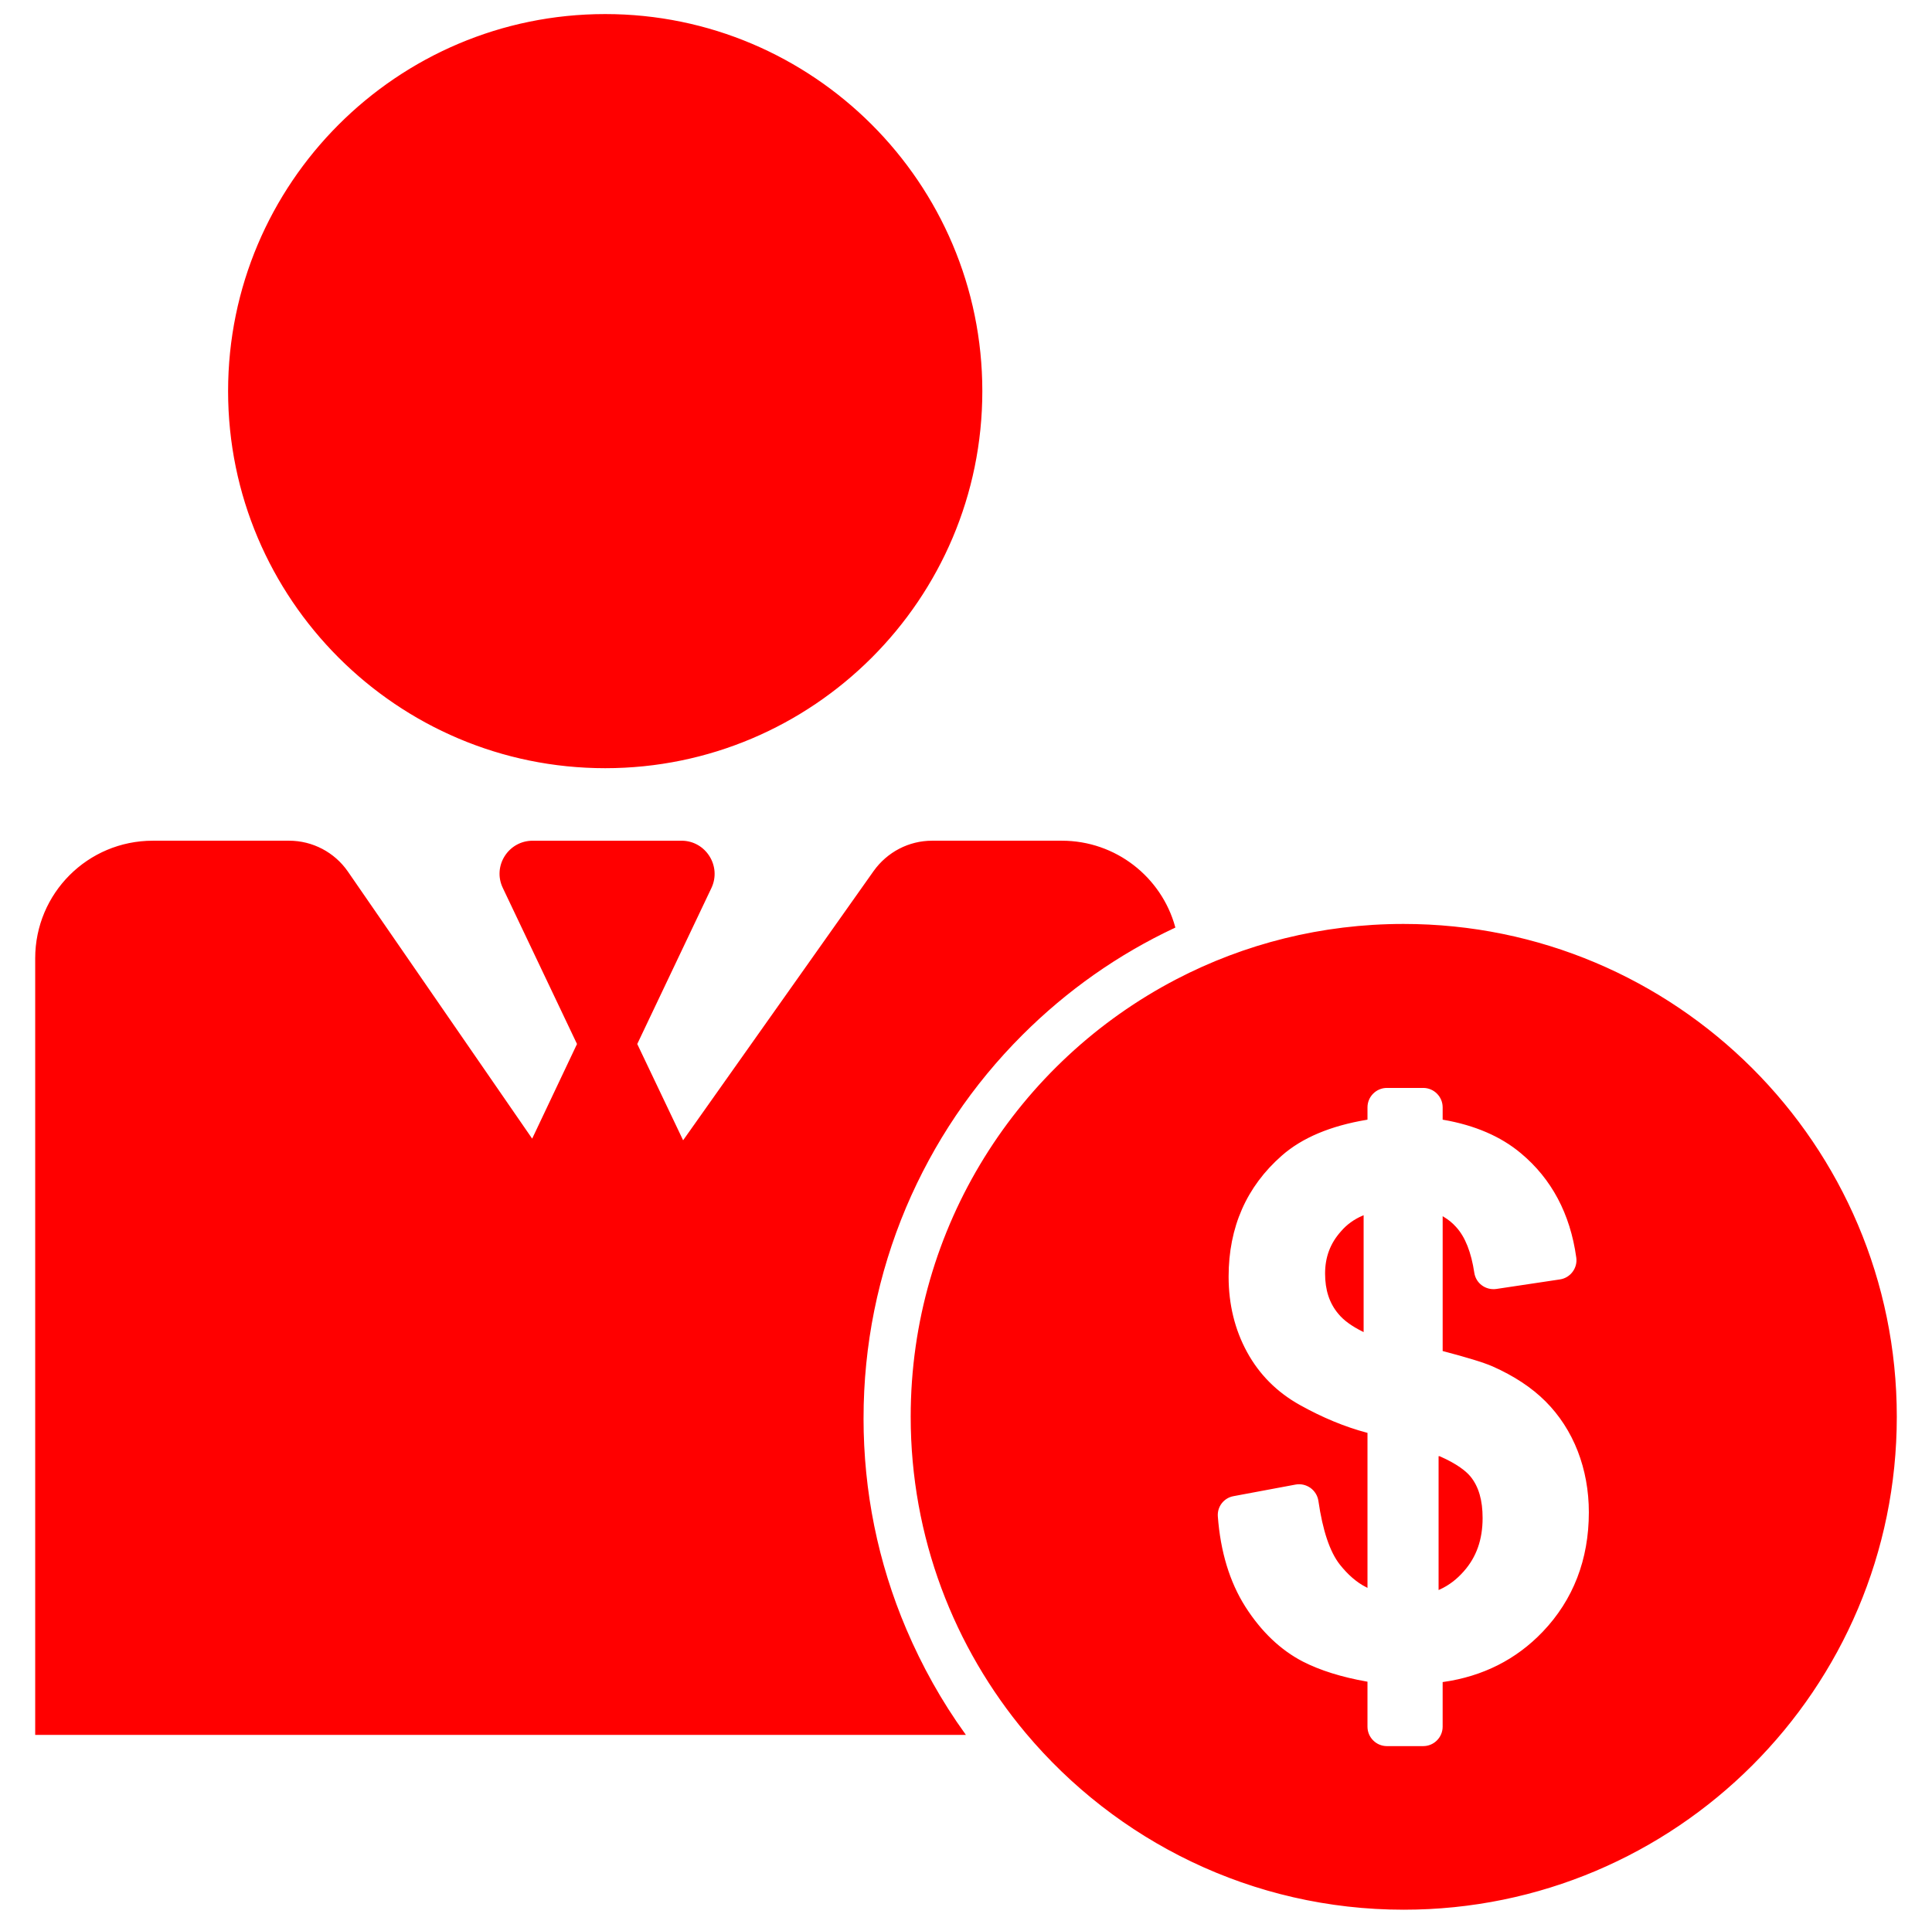 <?xml version="1.0" encoding="UTF-8"?>
<!DOCTYPE svg PUBLIC "-//W3C//DTD SVG 1.0//EN" "http://www.w3.org/TR/2001/REC-SVG-20010904/DTD/svg10.dtd">
<!-- Creator: CorelDRAW 2018 (64 Bit) -->
<svg xmlns="http://www.w3.org/2000/svg" xml:space="preserve" width="8.5in" height="8.465in" version="1.0" style="shape-rendering:geometricPrecision; text-rendering:geometricPrecision; image-rendering:optimizeQuality; fill-rule:evenodd; clip-rule:evenodd"
viewBox="0 0 8500 8464.57"
 xmlns:xlink="http://www.w3.org/1999/xlink">
 <defs>
  <style type="text/css">
   <![CDATA[
    .str0 {stroke:red;stroke-width:7.87;stroke-miterlimit:2.613}
    .fil0 {fill:red}
   ]]>
  </style>
 </defs>
 <g id="Capa_x0020_1">
  <g id="_2639966691712">
   <path class="fil0 str0" d="M6333.11 6411.41l0 578.83c39.3,-17.87 74.14,-44.67 104.51,-79.48 54.49,-61.63 81.29,-137.56 81.29,-231.36 0,-77.72 -16.97,-136.68 -52.7,-180.45 -18.76,-22.34 -56.27,-53.61 -133.09,-87.54z"/>
   <path class="fil0 str0" d="M3795.32 6240.8c0,-322.49 63.43,-635.13 187.59,-929.91 120.59,-284.05 292.1,-539.52 511.85,-759.28 196.52,-196.52 422.52,-355.51 671.73,-472.53 -59.84,-217.07 -259.05,-376.07 -494.86,-376.07l-570.8 -0c-100.94,0 -194.73,49.13 -253.68,131.31l-842.37 1190.73 -205.45 -431.44 326.94 -687.81c44.67,-93.8 -24.12,-202.77 -127.74,-202.77l-654.77 -0c-104.51,0 -173.3,108.98 -127.74,202.77l326.94 687.81 -200.98 424.3 -814.69 -1180.9c-58.06,-83.96 -153.64,-133.99 -255.48,-133.99l-599.39 0c-284.06,0 -513.63,229.57 -513.63,513.63l0 3413.2 4083.15 0c-102.72,-142.93 -188.48,-296.57 -258.15,-460.04 -125.07,-293.89 -188.49,-607.42 -188.49,-929z"/>
   <path class="fil0 str0" d="M2662.66 65.61c-912.93,0 -1655.23,742.31 -1655.23,1655.23 0,912.93 742.31,1655.23 1655.23,1655.23 912.93,0 1655.23,-742.31 1655.23,-1655.23 0,-912.93 -742.31,-1655.23 -1655.23,-1655.23z"/>
   <path class="fil0 str0" d="M6175 4069.25c-359.99,0 -699.43,87.54 -997.78,242.98 -693.18,360.88 -1166.61,1086.22 -1166.61,1921.43 0,528.81 190.27,1013.86 505.59,1389.93 397.51,473.43 993.32,775.37 1659.7,775.37 1195.2,0 2165.29,-969.2 2165.29,-2165.29 0,-1196.09 -970.99,-2164.41 -2166.19,-2164.41zm614.57 3113.95c-117.02,122.37 -264.41,196.52 -438.6,221.52l0 192.94c0,49.13 -40.2,89.33 -89.33,89.33l-159.89 0c-49.13,0 -89.33,-40.2 -89.33,-89.33l0 -194.73c-110.76,-19.66 -205.45,-49.13 -282.28,-88.43 -98.26,-50.91 -184.02,-132.21 -254.58,-242.96 -69.68,-109.88 -109.87,-243.87 -121.49,-398.42 -3.56,-45.56 27.7,-85.76 72.36,-93.8l272.45 -50.91c24.12,-4.46 48.23,0.89 68.78,15.18 19.64,14.31 33.04,35.73 36.63,59.86 18.76,129.52 50.02,223.32 93.8,278.69 34.84,43.77 72.35,76.82 114.34,98.26l0 -672.63c-97.36,-25.91 -196.52,-67 -295.67,-122.39 -100.94,-56.27 -179.56,-134.89 -234.04,-234.92 -53.59,-98.26 -81.29,-209.92 -81.29,-333.2 0,-218.85 79.49,-398.4 234.93,-535.07 90.22,-79.5 216.17,-132.2 376.07,-158.99l-0 -50.92c0,-49.13 40.2,-89.33 89.33,-89.33l159.9 0c49.13,0 89.33,40.2 89.33,89.33l0 50.93c138.46,24.11 253.68,73.24 343.01,148.28 134.89,112.55 217.96,267.09 244.76,460.93 7.15,48.24 -26.8,93.8 -75.04,100.95l-279.59 41.96c-49.13,7.15 -94.69,-25.91 -101.82,-75.04 -13.4,-88.43 -39.3,-155.43 -78.62,-198.3 -15.18,-16.97 -32.16,-31.26 -52.69,-43.77l0 583.31c104.51,27.69 175.98,49.13 217.07,67 94.69,41.98 173.3,93.8 234.04,154.53 61.63,61.63 109.87,135.79 142.93,220.65 32.16,83.07 49.13,174.19 49.13,270.65 -0.01,208.13 -68.79,386.78 -204.57,528.82z"/>
   <path class="fil0 str0" d="M5902.55 5420.77c-46.45,51.82 -68.78,111.66 -68.78,183.12 0,71.46 18.77,128.63 57.17,174.19 23.22,28.57 58.06,53.59 104.51,76.82l0 -502.02c-36.62,16.07 -67.89,38.4 -92.9,67.89z"/>
  </g>
 </g>
</svg>
